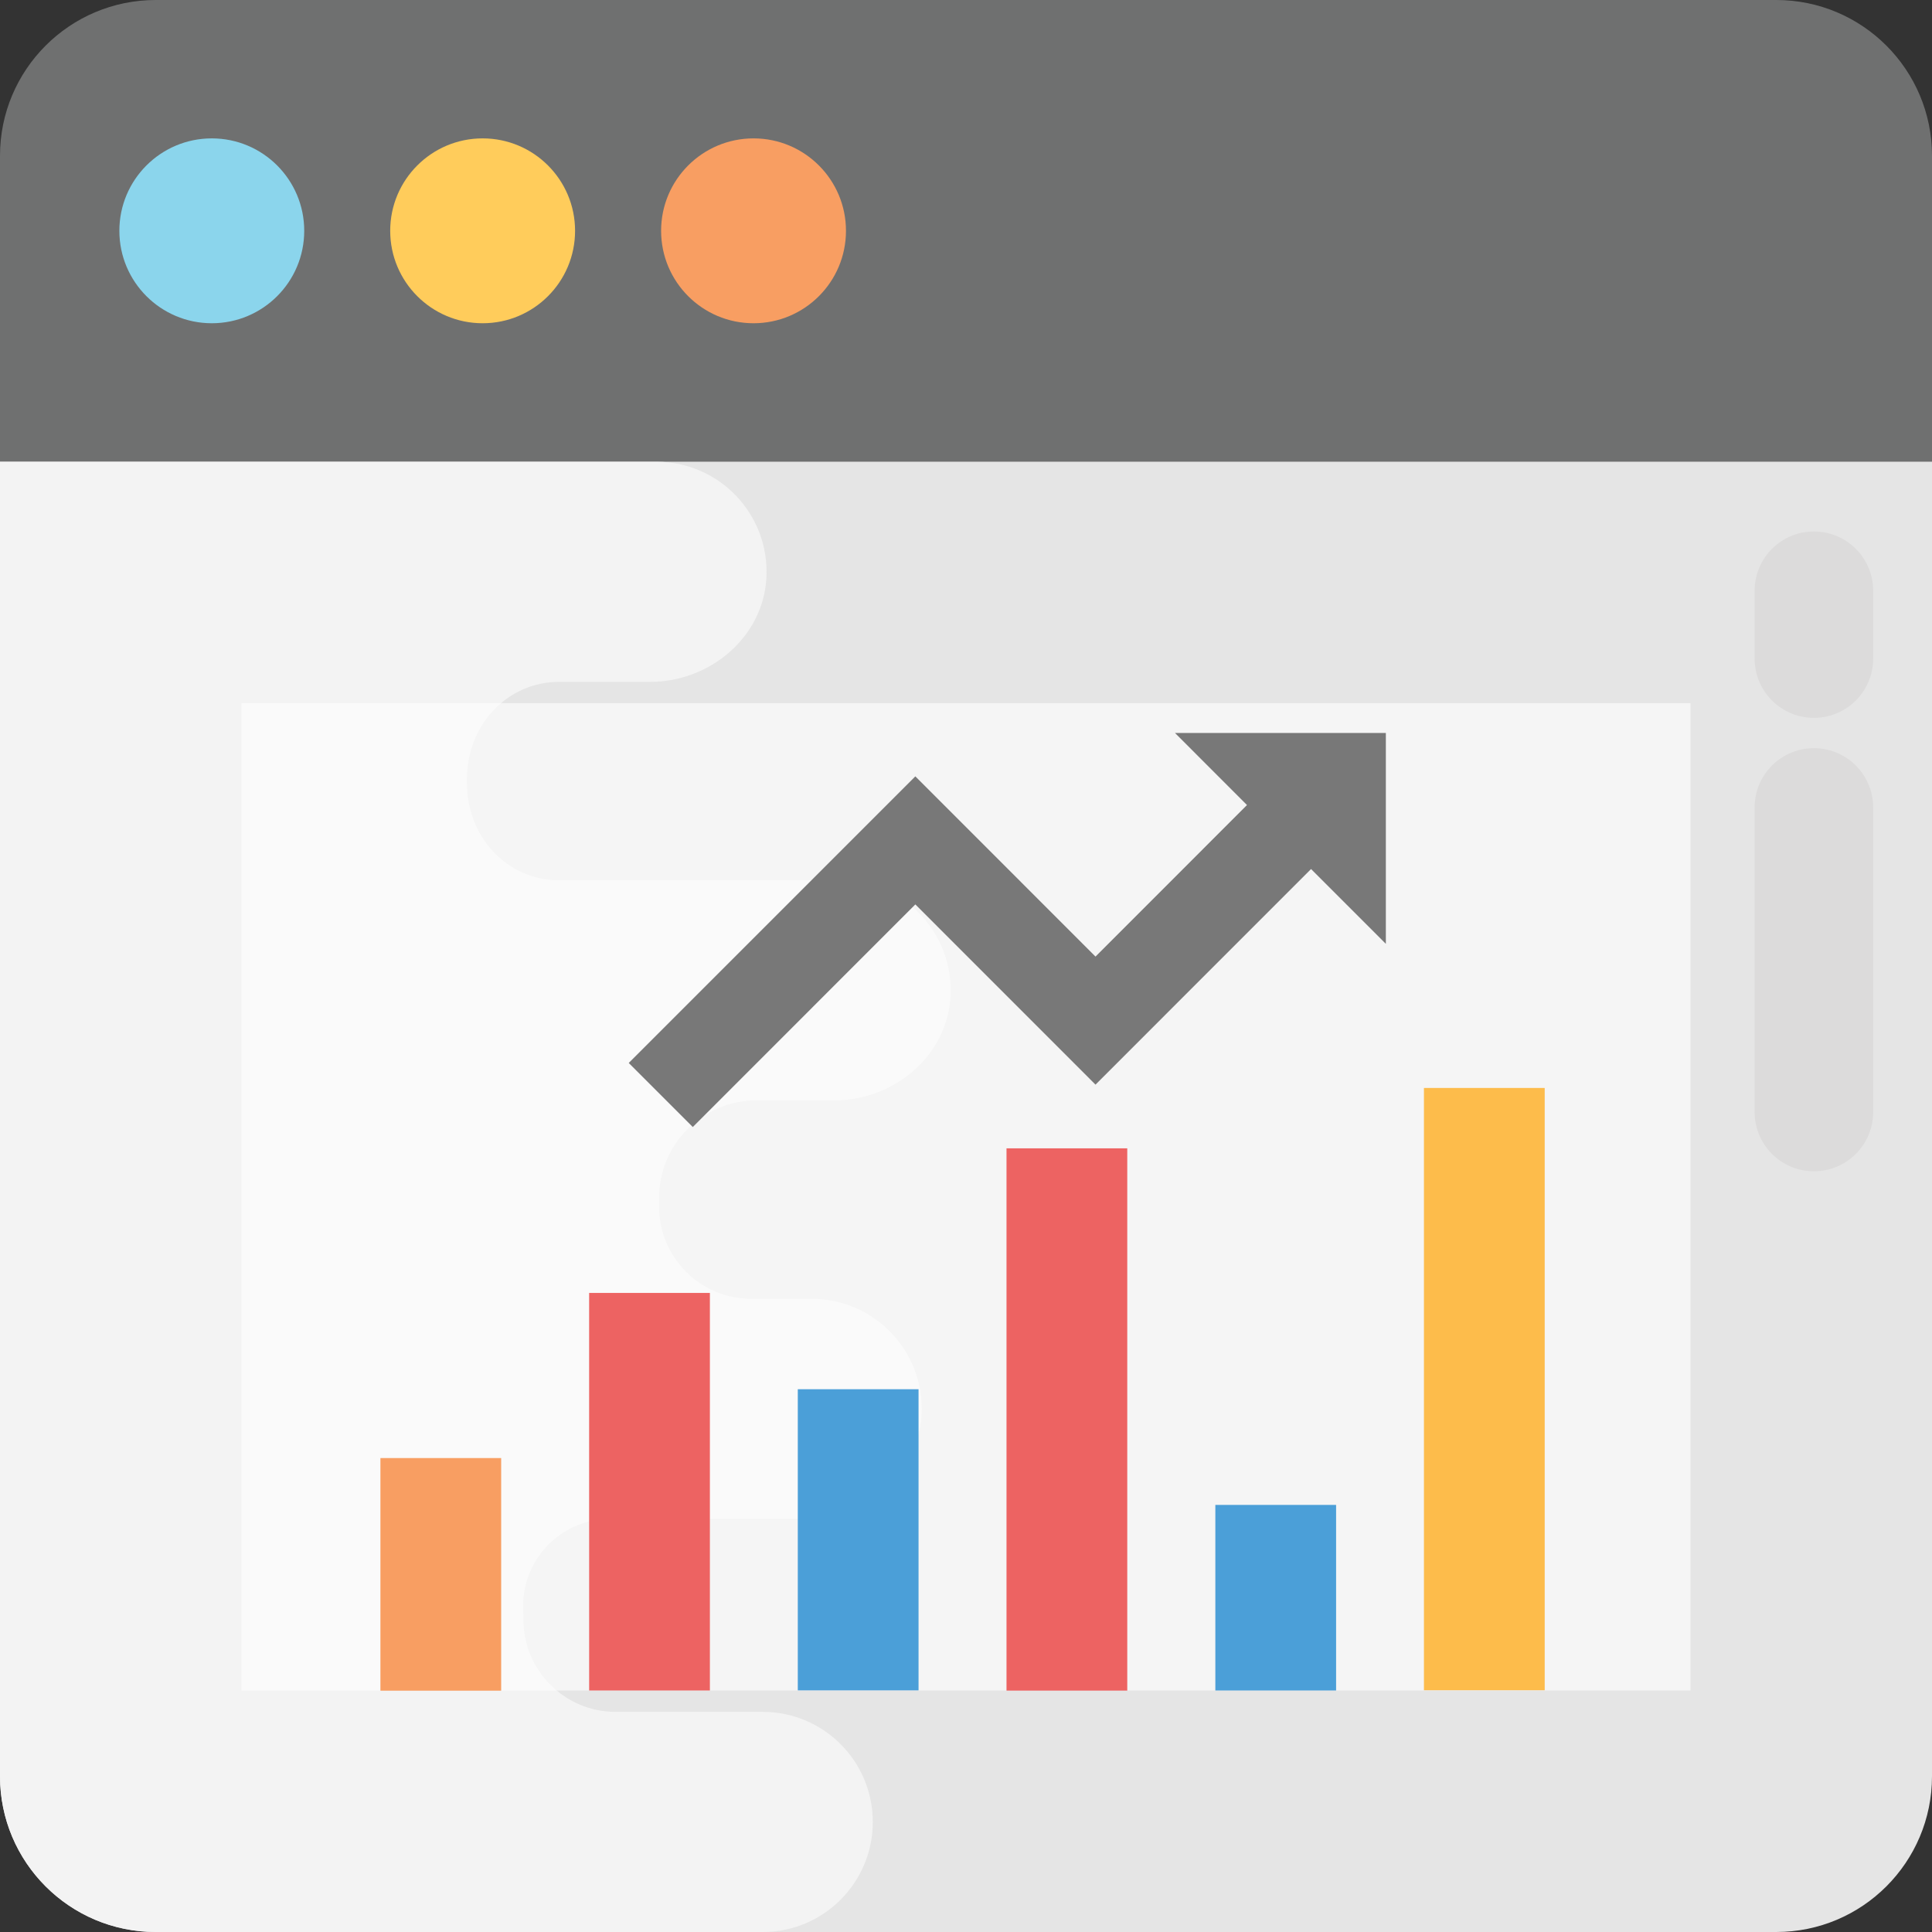 <?xml version="1.0" encoding="iso-8859-1"?>
<!-- Generator: Adobe Illustrator 19.0.0, SVG Export Plug-In . SVG Version: 6.00 Build 0)  -->
<svg version="1.1" id="Capa_1" xmlns="http://www.w3.org/2000/svg" xmlns:xlink="http://www.w3.org/1999/xlink" x="0px" y="0px"
	 viewBox="0 0 512 512" style="enable-background:new 0 0 512 512;" xml:space="preserve">
<rect x="0" y="0" width="512" height="512" fill="#333333" stroke="none"/>
<path style="fill:#6F7070;" d="M512,122.336V41.28C512,18.48,493.52,0,470.72,0H41.28C18.48,0,0,18.48,0,41.28v81.056H512z"/>
<path style="fill:#E5E5E5;" d="M0,470.72C0,493.52,18.48,512,41.28,512h429.44c22.8,0,41.28-18.48,41.28-41.28V122.336H0V470.72z"/>
<circle style="fill:#8BD5EC;" cx="56.128" cy="61.168" r="24.496"/>
<circle style="fill:#FFCC5B;" cx="127.904" cy="61.168" r="24.496"/>
<circle style="fill:#F89E62;" cx="199.696" cy="61.168" r="24.496"/>
<path style="fill:#F3F3F3;" d="M231.296,482.832c0-16.112-13.056-29.168-29.168-29.168H163.12c-13.488,0-24.464-11.04-24.4-24.528
	v-0.32c0-0.592-0.016-1.2-0.048-1.776c-0.816-13.296,9.744-24.512,23.072-24.512h51.696c15.792,0,29.952-11.824,30.784-27.6
	c0.88-16.816-12.496-30.736-29.136-30.736h-15.984c-13.568,0-24.528-11.04-24.448-24.592l0.016-1.696v-0.352
	c-0.08-14.272,11.52-25.936,25.792-25.936h20.656c15.792,0,29.952-11.824,30.784-27.6c0.88-16.832-12.496-30.736-29.136-30.736
	h-74.56c-14.096,0-24.608-11.84-24.448-25.936c0-0.112,0-0.24,0-0.352s0-0.24,0-0.352c-0.16-14.096,10.352-25.936,24.448-25.936
	h24.112c15.792,0,29.952-11.824,30.784-27.6c0.88-16.816-12.496-30.736-29.136-30.736H0V470.72C0,493.52,18.48,512,41.28,512
	h160.848C218.24,512,231.296,498.944,231.296,482.832z"/>
<g style="opacity:0.6;">
	<rect x="64" y="186.336" style="fill:#FFFFFF;" width="384" height="261.664"/>
</g>
<rect x="100.816" y="386.4" style="fill:#F89E62;" width="32" height="61.648"/>
<rect x="156.128" y="342.64" style="fill:#ED6362;" width="32" height="105.36"/>
<rect x="211.424" y="368.16" style="fill:#4B9FD8;" width="32" height="79.808"/>
<rect x="266.736" y="304.32" style="fill:#ED6362;" width="32" height="143.712"/>
<rect x="322.08" y="398.816" style="fill:#4B9FD8;" width="32" height="49.184"/>
<rect x="377.36" y="288.32" style="fill:#FDBC4B;" width="32" height="159.616"/>
<polygon style="fill:#787878;" points="367.264,194.24 311.376,194.24 330.464,213.344 290.32,253.504 242.576,205.744 
	166.624,281.696 183.6,298.672 242.576,239.68 290.32,287.44 347.44,230.304 367.264,250.128 "/>
<g>
	<path style="fill:#DCDBDB;" d="M464.992,213.984v80.704c0,8.672,7.024,15.712,15.712,15.712c8.688,0,15.712-7.04,15.712-15.712
		v-80.704c0-8.672-7.024-15.712-15.712-15.712C472.016,198.272,464.992,205.312,464.992,213.984z"/>
	<path style="fill:#DCDBDB;" d="M464.992,156.56v17.968c0,8.672,7.024,15.712,15.712,15.712c8.688,0,15.712-7.04,15.712-15.712
		V156.56c0-8.672-7.024-15.712-15.712-15.712C472.016,140.848,464.992,147.872,464.992,156.56z"/>
</g>
<g>
</g>
<g>
</g>
<g>
</g>
<g>
</g>
<g>
</g>
<g>
</g>
<g>
</g>
<g>
</g>
<g>
</g>
<g>
</g>
<g>
</g>
<g>
</g>
<g>
</g>
<g>
</g>
<g>
</g>
</svg>
